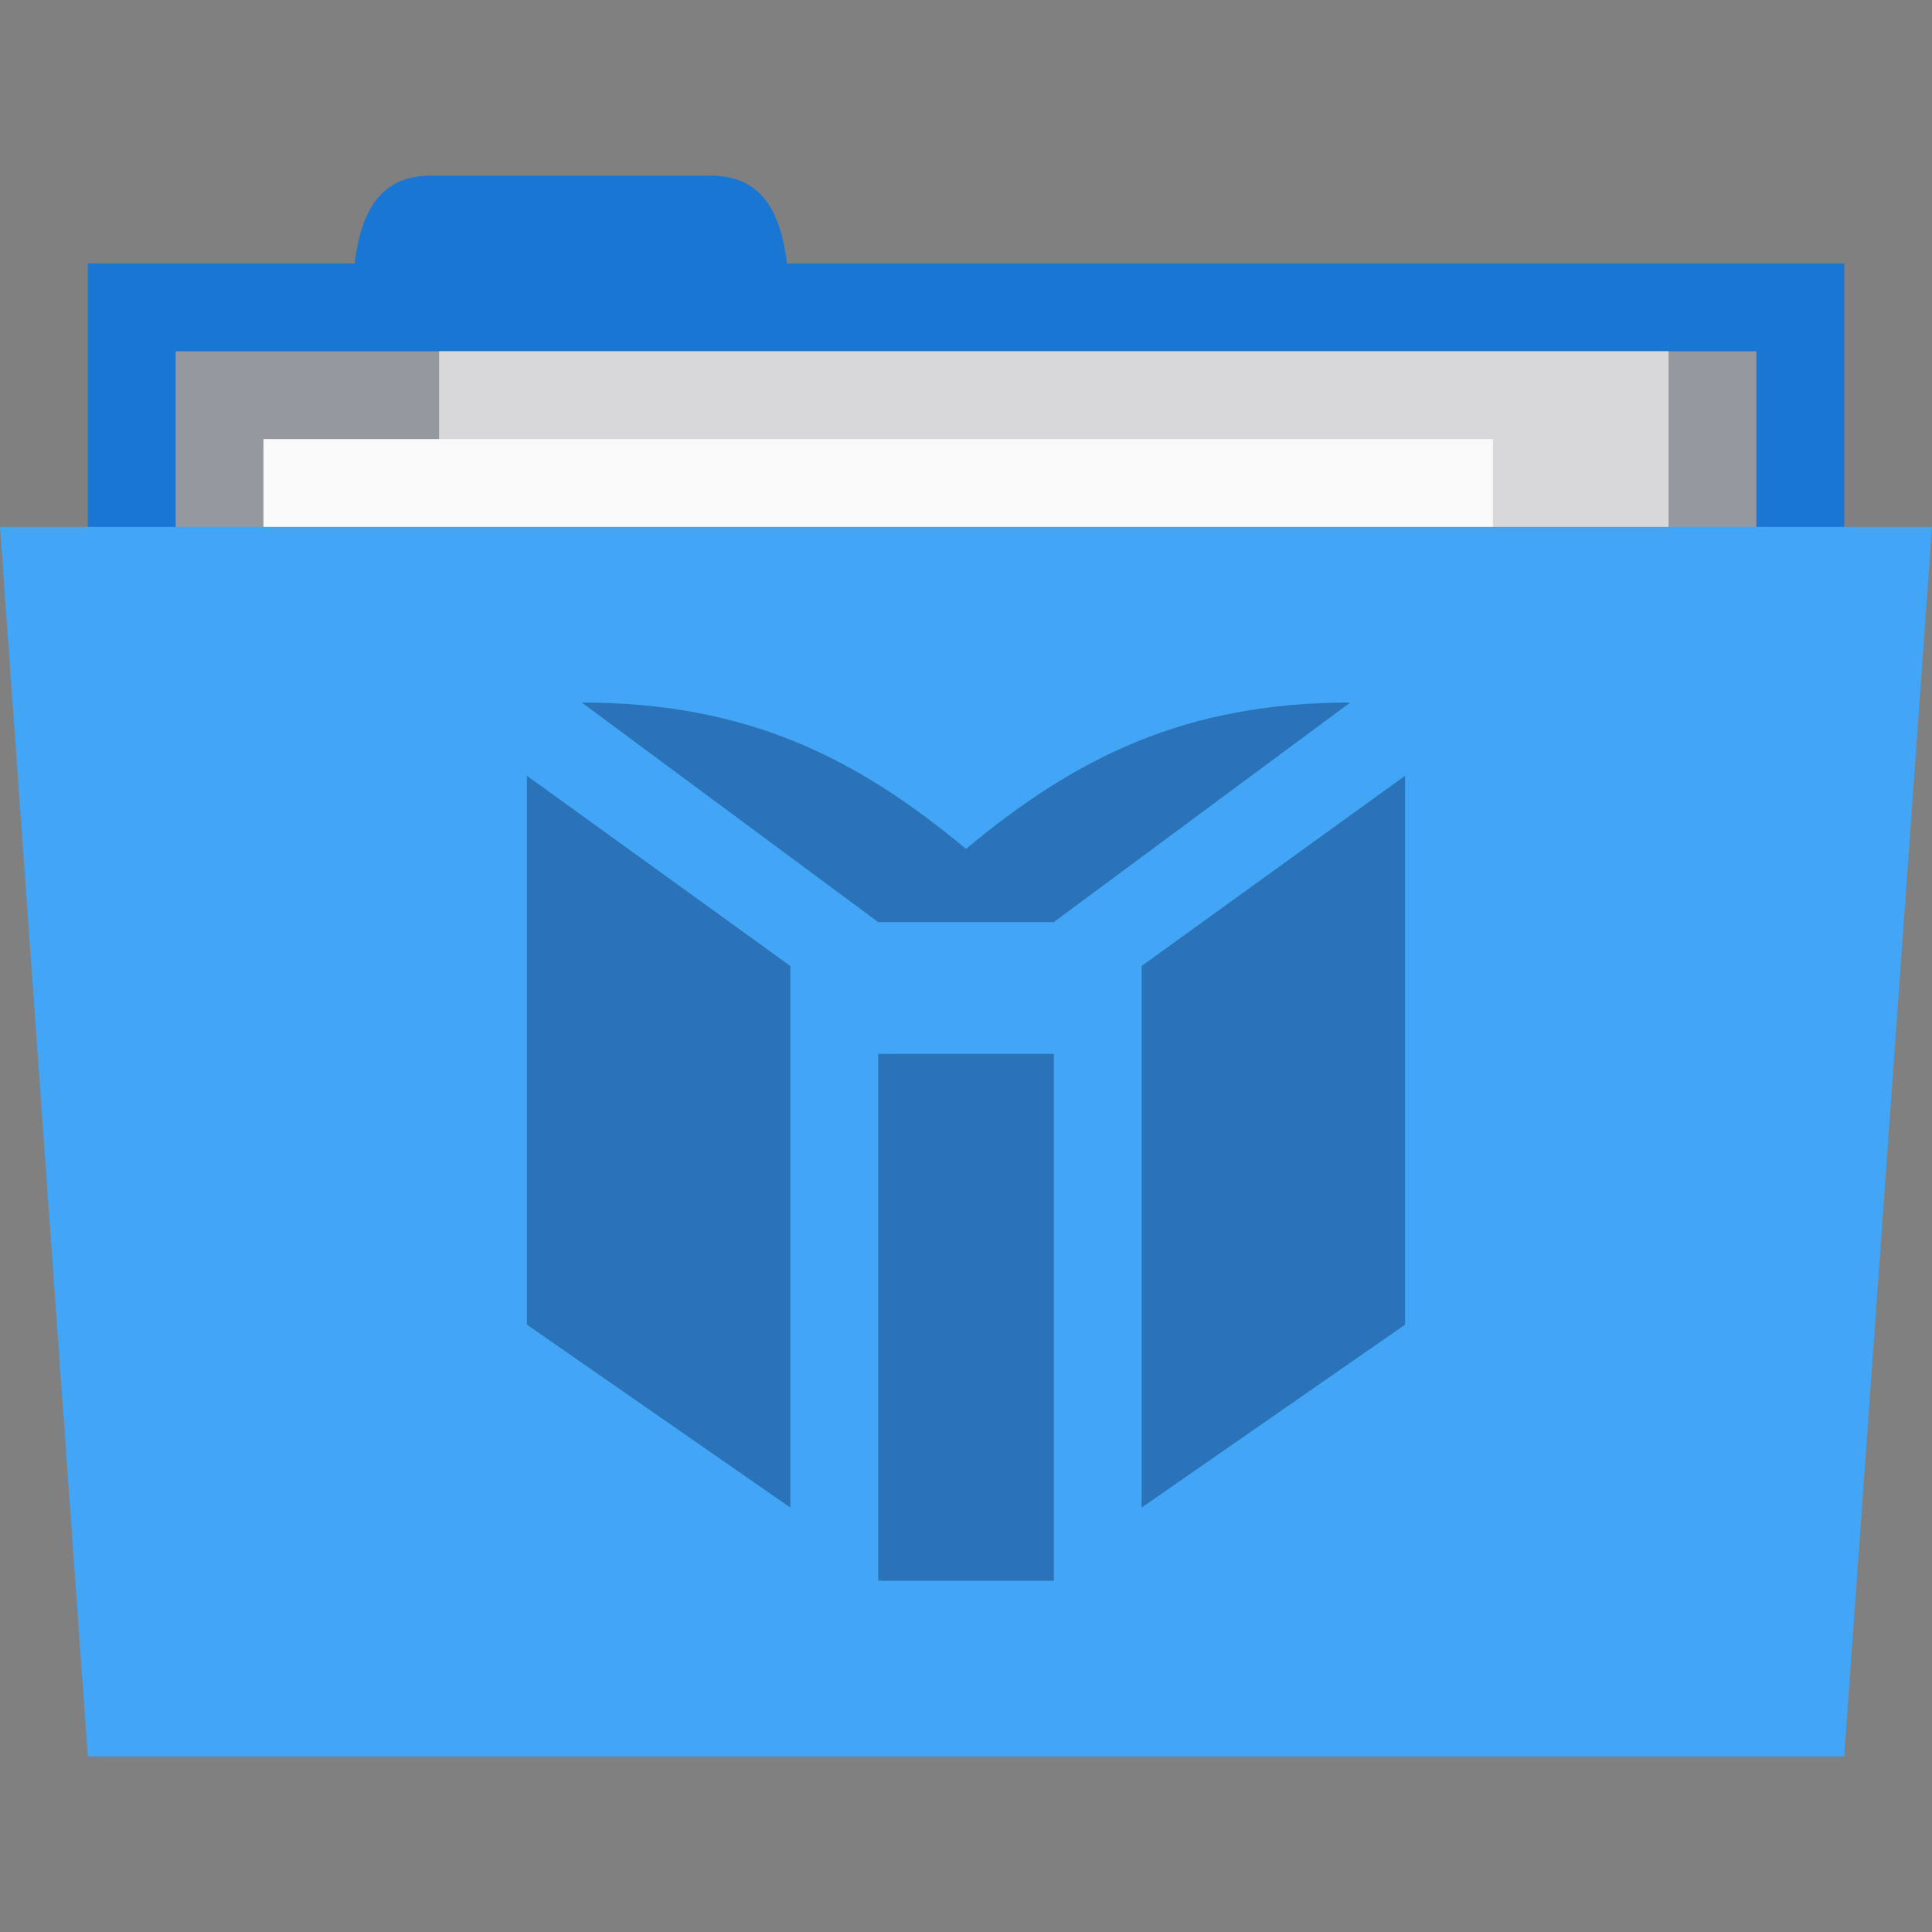 <?xml version="1.0" encoding="UTF-8" standalone="no"?>
<!-- Created with Inkscape (http://www.inkscape.org/) -->

<svg
   xmlns:dc="http://purl.org/dc/elements/1.1/"
   xmlns:cc="http://creativecommons.org/ns#"
   xmlns:rdf="http://www.w3.org/1999/02/22-rdf-syntax-ns#"
   xmlns:svg="http://www.w3.org/2000/svg"
   xmlns="http://www.w3.org/2000/svg"
   xmlns:sodipodi="http://sodipodi.sourceforge.net/DTD/sodipodi-0.dtd"
   xmlns:inkscape="http://www.inkscape.org/namespaces/inkscape"
   width="22"
   height="22"
   id="svg2"
   version="1.1"
   inkscape:version="0.91 r"
   sodipodi:docname="blue-folder-books.svg"
   inkscape:export-filename="/home/me4oslav/Desktop/folder.png"
   inkscape:export-xdpi="270"
   inkscape:export-ydpi="270">
  <rect width="100%" height="100%" fill="#808080" stroke="none"/>
  <defs
     id="defs4" />
  <sodipodi:namedview
     id="base"
     pagecolor="#ffffff"
     bordercolor="#666666"
     borderopacity="1.0"
     inkscape:pageopacity="0.0"
     inkscape:pageshadow="2"
     inkscape:zoom="3.1186628"
     inkscape:cx="-8.46053"
     inkscape:cy="15.354981"
     inkscape:document-units="px"
     inkscape:current-layer="layer1"
     showgrid="true"
     inkscape:window-width="1366"
     inkscape:window-height="747"
     inkscape:window-x="0"
     inkscape:window-y="21"
     inkscape:window-maximized="1">
    <inkscape:grid
       type="xygrid"
       id="grid2985"
       empspacing="5"
       visible="true"
       enabled="true"
       snapvisiblegridlinesonly="true" />
  </sodipodi:namedview>
  <g
     inkscape:label="Layer 1"
     inkscape:groupmode="layer"
     id="layer1"
     transform="translate(0,-1030.362)">
    <g
       transform="translate(-1,1)"
       id="layer1-3"
       inkscape:label="Layer 1">
      <rect
         y="1032.362"
         x="2"
         height="5"
         width="20"
         id="rect3757-6"
         style="fill:#1976d2;fill-opacity:1;stroke:none" />
      <path
         sodipodi:nodetypes="ccccc"
         inkscape:connector-curvature="0"
         id="path3759-9"
         d="m 5,1033.362 c 0,-1 0,-2 0.909,-2 l 3.182,0 c 0.909,0 0.909,1 0.909,2 z"
         style="fill:#1976d2;fill-opacity:1;stroke:none" />
      <path
         inkscape:connector-curvature="0"
         id="path3765-5"
         d="m 3,1033.362 18,0 0,4 -18,0 z"
         style="fill:#95989f;fill-opacity:1;stroke:none" />
      <rect
         style="fill:#d8d8da;fill-opacity:1;stroke:none"
         id="rect3763-6"
         width="14"
         height="6"
         x="6"
         y="1033.362" />
      <rect
         y="1034.362"
         x="4"
         height="3"
         width="14"
         id="rect3761-1"
         style="fill:#f9f9f9;fill-opacity:1;stroke:none" />
      <path
         sodipodi:nodetypes="ccccc"
         inkscape:connector-curvature="0"
         id="path2987-8"
         d="m 1,1035.362 22,0 -1,14 -20,0 z"
         style="fill:#42a5f5;fill-opacity:1;stroke:none" />
      <path
         inkscape:connector-curvature="0"
         style="opacity:1;fill:#072a5e;fill-opacity:0.4;fill-rule:nonzero;stroke:none"
         d="m 13,1047.362 0,-6 -2,0 0,6 z m -3,-7 -3,-2.166 0,6.25 3,2.083 z m 7,4.084 0,-6.25 -3,2.166 0,6.167 z m -0.625,-7.084 c -1.875,0 -3.125,0.625 -4.375,1.667 C 10.75,1037.987 9.5,1037.362 7.625,1037.362 l 3.375,2.5 2,0 z"
         id="path53-5"
         sodipodi:nodetypes="ccccccccccccccccccccc" />
    </g>
  </g>
</svg>

